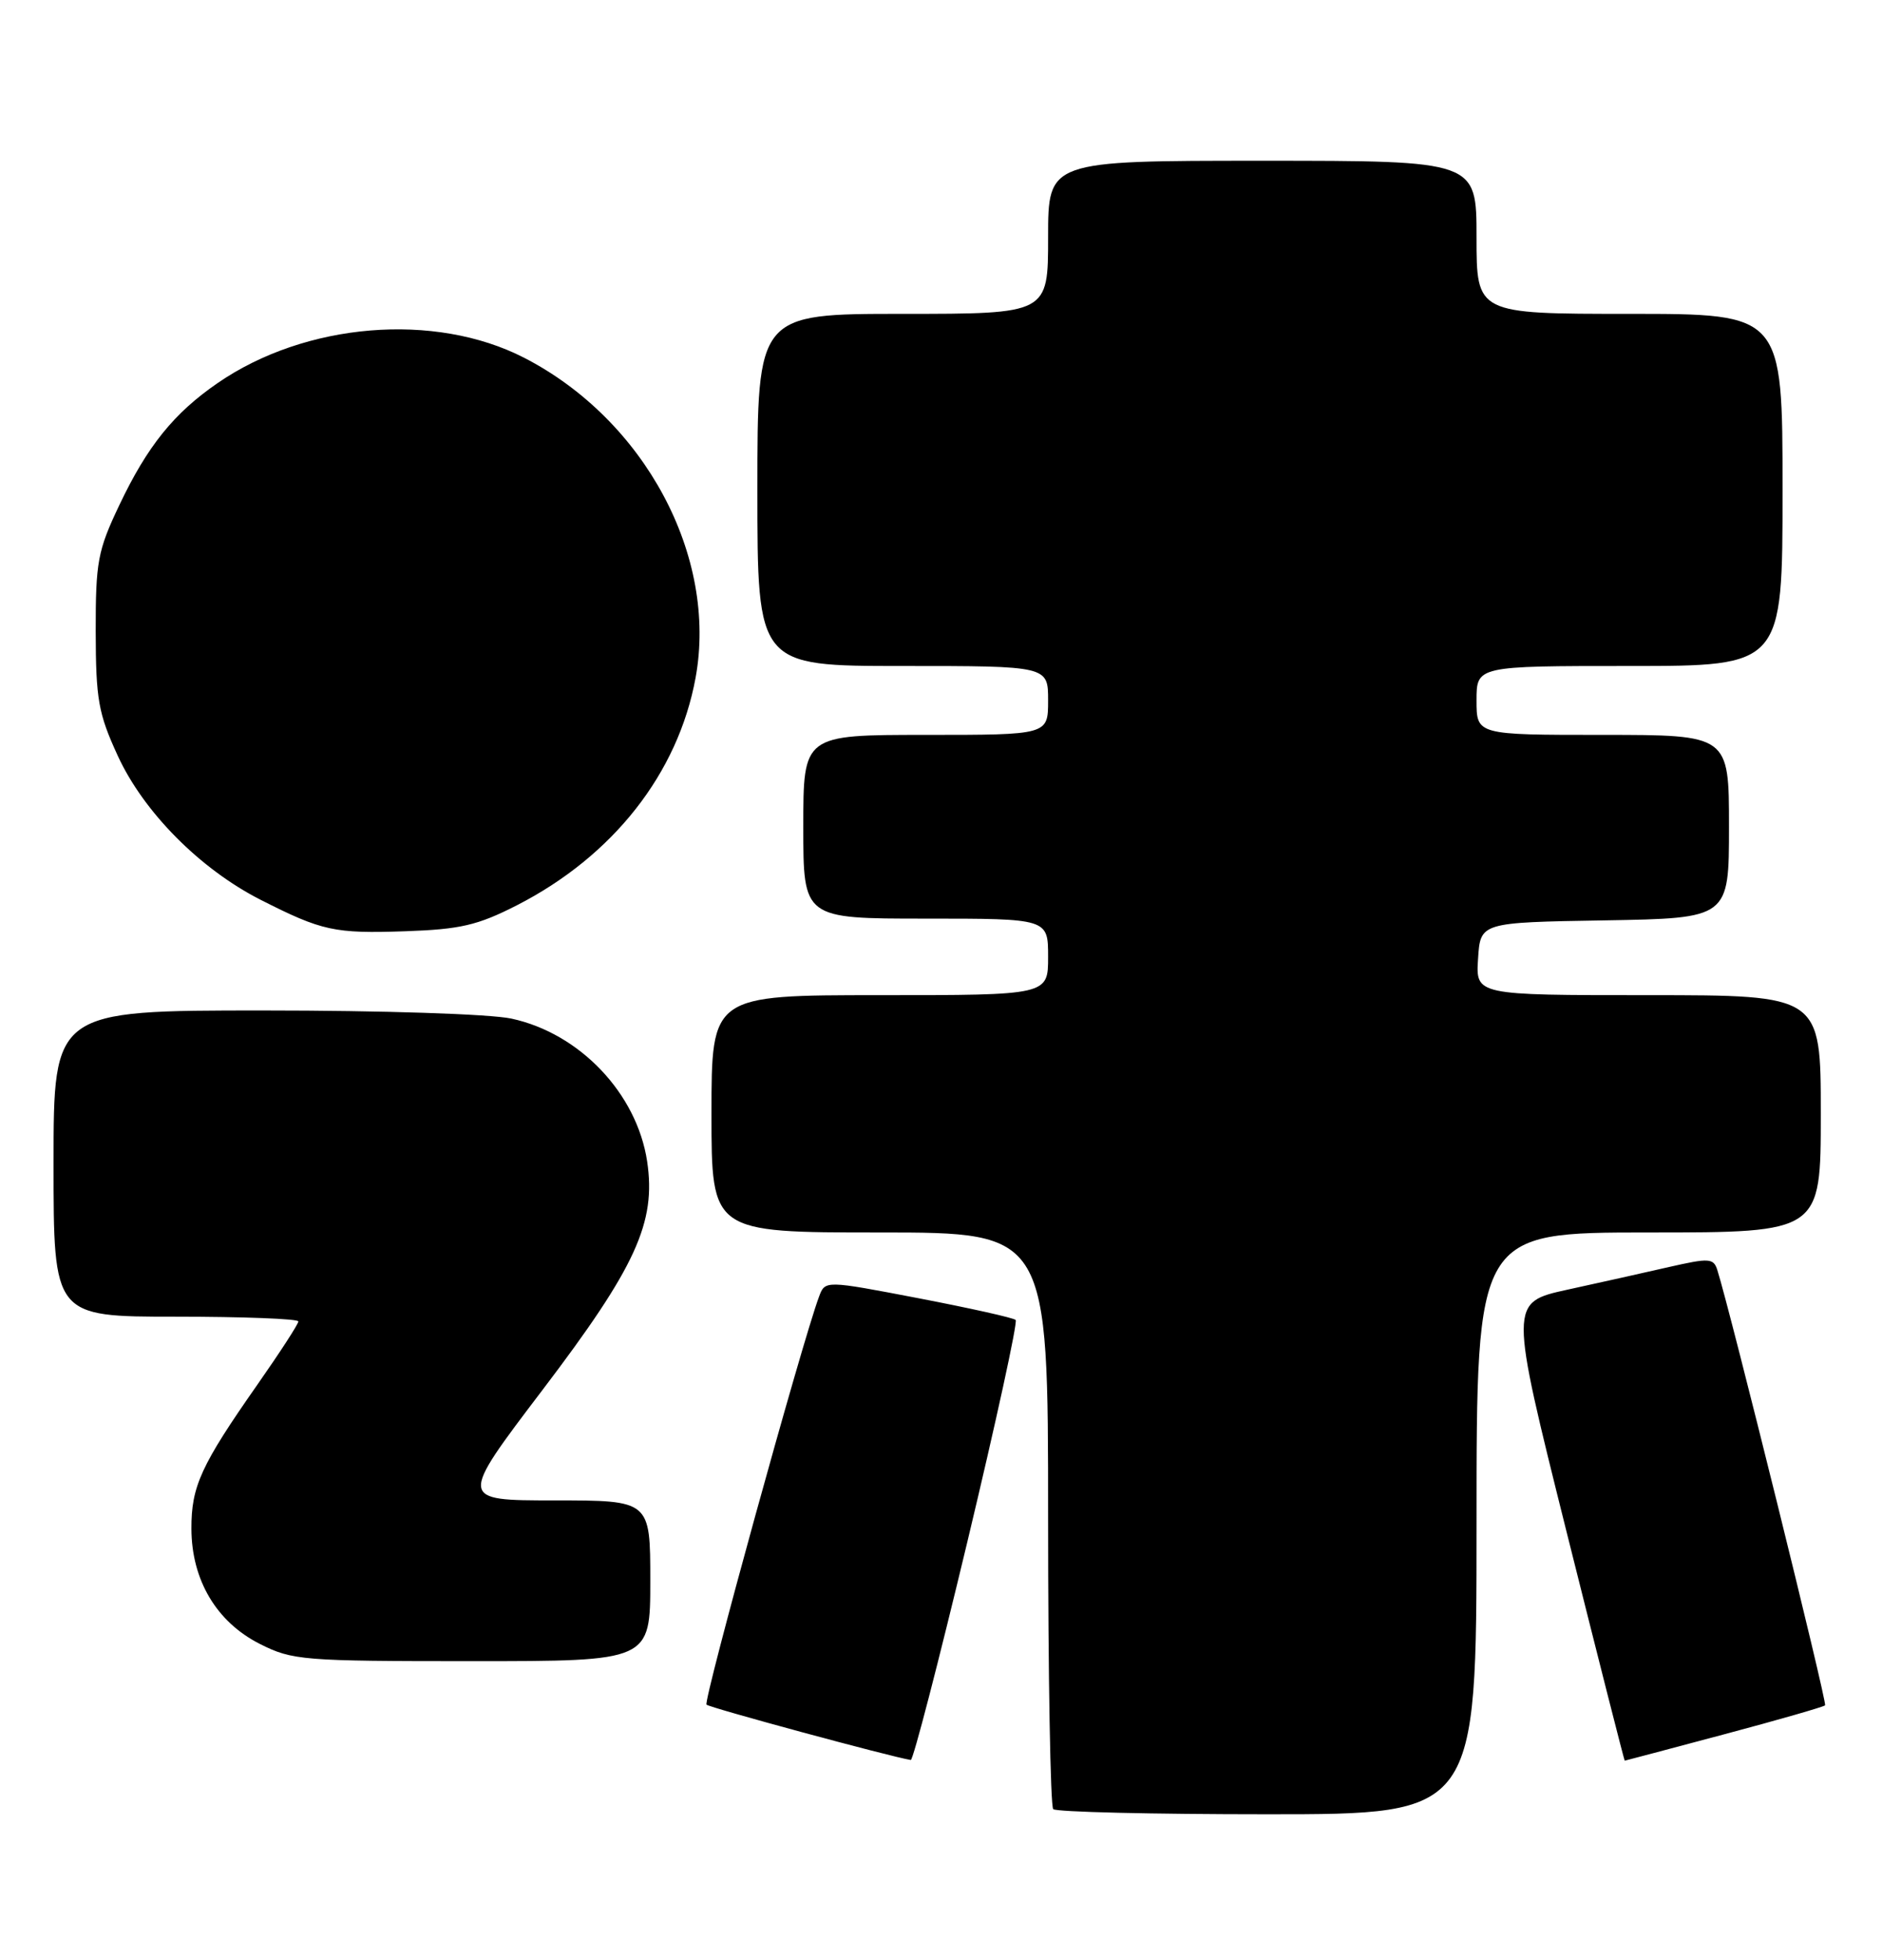 <?xml version="1.0" encoding="UTF-8" standalone="no"?>
<!DOCTYPE svg PUBLIC "-//W3C//DTD SVG 1.1//EN" "http://www.w3.org/Graphics/SVG/1.1/DTD/svg11.dtd" >
<svg xmlns="http://www.w3.org/2000/svg" xmlns:xlink="http://www.w3.org/1999/xlink" version="1.1" viewBox="0 0 246 256">
 <g >
 <path fill="currentColor"
d=" M 193.00 199.00 C 193.00 161.00 193.00 161.00 215.50 161.00 C 238.00 161.00 238.00 161.00 238.00 145.50 C 238.00 130.00 238.00 130.00 215.45 130.00 C 192.89 130.00 192.89 130.00 193.20 125.25 C 193.50 120.50 193.50 120.50 209.75 120.23 C 226.00 119.95 226.00 119.95 226.00 107.98 C 226.00 96.00 226.00 96.00 209.50 96.00 C 193.00 96.00 193.00 96.00 193.00 91.50 C 193.00 87.00 193.00 87.00 213.00 87.00 C 233.00 87.00 233.00 87.00 233.00 64.00 C 233.00 41.00 233.00 41.00 213.00 41.00 C 193.00 41.00 193.00 41.00 193.00 31.00 C 193.00 21.00 193.00 21.00 165.00 21.00 C 137.00 21.00 137.00 21.00 137.00 31.00 C 137.00 41.00 137.00 41.00 118.00 41.00 C 99.00 41.00 99.00 41.00 99.00 64.00 C 99.00 87.00 99.00 87.00 118.00 87.00 C 137.00 87.00 137.00 87.00 137.00 91.50 C 137.00 96.00 137.00 96.00 121.00 96.00 C 105.00 96.00 105.00 96.00 105.00 108.00 C 105.00 120.00 105.00 120.00 121.00 120.00 C 137.00 120.00 137.00 120.00 137.00 125.00 C 137.00 130.00 137.00 130.00 115.00 130.00 C 93.00 130.00 93.00 130.00 93.00 145.50 C 93.00 161.00 93.00 161.00 115.00 161.00 C 137.00 161.00 137.00 161.00 137.00 198.33 C 137.00 218.87 137.30 235.97 137.67 236.33 C 138.03 236.70 150.63 237.00 165.67 237.00 C 193.00 237.00 193.00 237.00 193.00 199.00 Z  M 126.43 201.47 C 130.19 185.77 133.04 172.71 132.76 172.43 C 132.49 172.15 126.77 170.88 120.06 169.59 C 107.85 167.25 107.85 167.25 107.06 169.38 C 104.89 175.14 91.89 222.23 92.35 222.68 C 92.75 223.08 116.27 229.45 119.05 229.91 C 119.35 229.96 122.67 217.16 126.43 201.47 Z  M 225.35 226.56 C 232.42 224.68 238.36 222.97 238.56 222.77 C 238.86 222.47 226.18 171.28 224.47 165.89 C 223.98 164.35 223.40 164.32 218.21 165.50 C 215.07 166.22 209.08 167.56 204.89 168.47 C 197.28 170.14 197.28 170.14 204.76 200.07 C 208.88 216.53 212.31 230.00 212.37 230.00 C 212.44 229.99 218.28 228.45 225.35 226.56 Z  M 85.00 206.50 C 85.00 196.00 85.00 196.00 72.47 196.00 C 59.95 196.00 59.95 196.00 70.89 181.60 C 83.13 165.50 85.78 159.70 84.59 151.72 C 83.25 142.84 75.78 134.98 66.84 133.06 C 64.04 132.46 49.98 132.00 34.45 132.00 C 7.00 132.00 7.00 132.00 7.00 152.00 C 7.00 172.00 7.00 172.00 23.00 172.00 C 31.80 172.00 39.00 172.28 39.00 172.62 C 39.00 172.96 36.59 176.67 33.65 180.87 C 26.26 191.42 25.00 194.18 25.02 199.70 C 25.04 206.40 28.30 211.89 33.97 214.75 C 38.21 216.89 39.55 217.00 61.71 217.00 C 85.00 217.00 85.00 217.00 85.00 206.50 Z  M 67.54 118.27 C 80.13 111.84 88.63 101.03 90.92 88.54 C 93.83 72.66 84.27 54.83 68.50 46.73 C 56.83 40.74 39.93 42.13 28.45 50.04 C 22.73 53.97 19.26 58.27 15.59 66.00 C 12.77 71.93 12.50 73.38 12.51 82.50 C 12.53 91.37 12.85 93.20 15.39 98.72 C 18.77 106.08 26.16 113.53 34.08 117.55 C 42.11 121.62 43.71 121.97 53.00 121.65 C 60.18 121.40 62.44 120.87 67.54 118.27 Z "/>
</g>
</svg>
